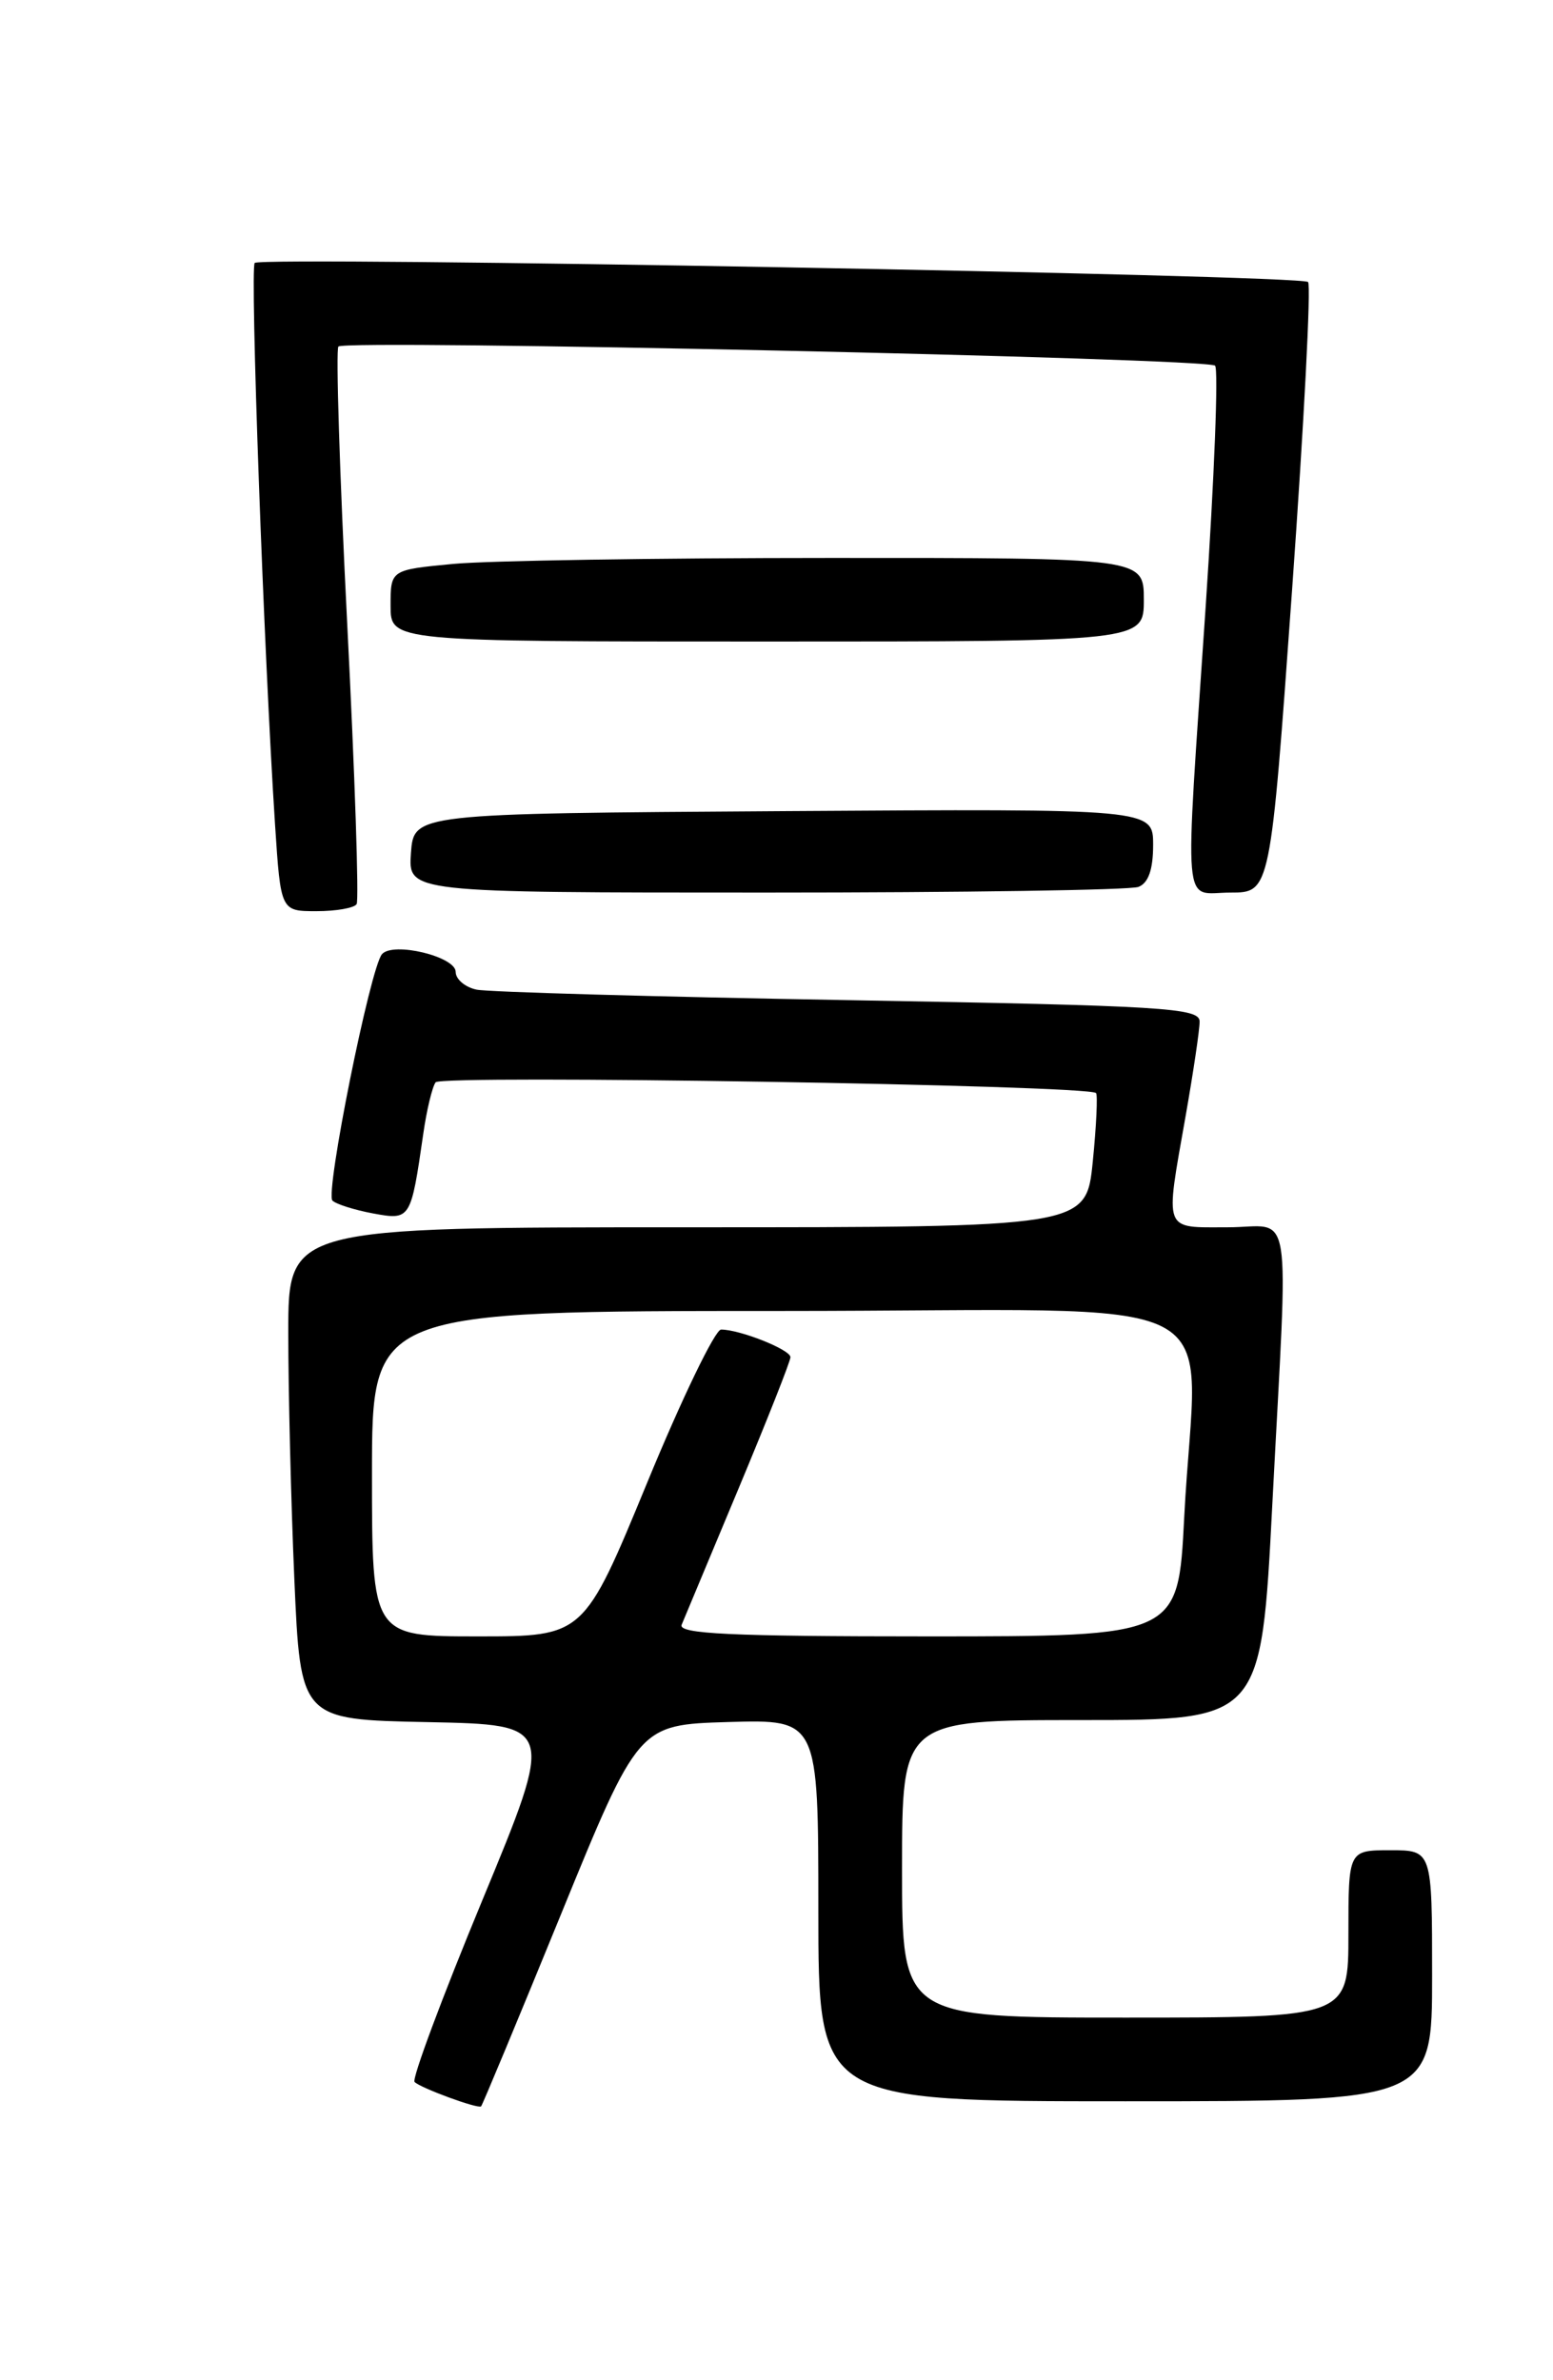 <?xml version="1.0" encoding="UTF-8" standalone="no"?>
<!DOCTYPE svg PUBLIC "-//W3C//DTD SVG 1.1//EN" "http://www.w3.org/Graphics/SVG/1.1/DTD/svg11.dtd" >
<svg xmlns="http://www.w3.org/2000/svg" xmlns:xlink="http://www.w3.org/1999/xlink" version="1.1" viewBox="0 0 167 256">
 <g >
 <path fill="currentColor"
d=" M 60.31 205.93 C 68.65 185.50 68.65 185.50 78.32 185.21 C 88.00 184.93 88.00 184.93 88.00 205.46 C 88.00 226.00 88.00 226.00 121.00 226.00 C 154.00 226.00 154.00 226.00 154.00 212.50 C 154.00 199.00 154.00 199.00 149.50 199.00 C 145.00 199.00 145.00 199.00 145.00 208.00 C 145.00 217.00 145.00 217.00 121.00 217.00 C 97.00 217.00 97.00 217.00 97.00 201.00 C 97.00 185.00 97.00 185.00 116.31 185.00 C 135.62 185.00 135.62 185.00 136.82 161.75 C 138.55 128.44 139.13 132.00 132.00 132.00 C 125.02 132.00 125.27 132.66 127.50 120.00 C 128.32 115.33 129.00 110.77 129.00 109.87 C 129.00 108.40 125.24 108.17 91.25 107.57 C 70.49 107.21 52.49 106.70 51.25 106.44 C 50.01 106.18 49.00 105.32 49.00 104.53 C 49.00 102.88 42.28 101.26 41.08 102.62 C 39.82 104.05 34.94 128.34 35.75 129.13 C 36.16 129.52 38.13 130.14 40.12 130.51 C 44.15 131.25 44.18 131.19 45.52 121.92 C 45.88 119.39 46.48 116.91 46.84 116.41 C 47.43 115.57 116.92 116.70 117.86 117.56 C 118.05 117.74 117.90 121.06 117.51 124.94 C 116.80 132.00 116.80 132.00 73.90 132.00 C 31.00 132.00 31.00 132.00 31.00 143.34 C 31.00 149.58 31.29 161.49 31.65 169.81 C 32.31 184.95 32.31 184.95 46.00 185.22 C 59.68 185.50 59.68 185.50 51.85 204.42 C 47.54 214.83 44.27 223.61 44.58 223.92 C 45.21 224.57 51.37 226.83 51.73 226.55 C 51.86 226.45 55.72 217.17 60.31 205.93 Z  M 38.35 97.24 C 38.61 96.82 38.16 83.28 37.34 67.15 C 36.52 51.01 36.10 37.57 36.39 37.27 C 37.17 36.49 129.85 38.52 130.66 39.33 C 131.04 39.70 130.58 51.37 129.65 65.26 C 127.37 99.08 127.11 96.00 132.31 96.00 C 136.61 96.00 136.61 96.00 138.94 63.47 C 140.22 45.58 141.00 30.66 140.66 30.33 C 139.90 29.57 28.12 27.55 27.39 28.28 C 26.87 28.80 28.36 69.97 29.58 88.75 C 30.19 98.00 30.19 98.00 34.03 98.00 C 36.15 98.00 38.09 97.66 38.35 97.24 Z  M 122.42 95.39 C 123.49 94.98 124.00 93.52 124.00 90.88 C 124.00 86.98 124.00 86.98 84.25 87.24 C 44.50 87.50 44.50 87.50 44.19 91.75 C 43.89 96.00 43.89 96.00 82.36 96.00 C 103.52 96.00 121.55 95.73 122.42 95.39 Z  M 123.00 64.50 C 123.00 60.00 123.00 60.00 89.25 60.01 C 70.69 60.01 52.46 60.30 48.75 60.65 C 42.00 61.29 42.00 61.29 42.00 65.14 C 42.00 69.00 42.00 69.00 82.50 69.00 C 123.00 69.00 123.00 69.00 123.00 64.50 Z  M 40.00 158.50 C 40.00 141.00 40.00 141.00 84.00 141.00 C 134.26 141.00 128.62 138.11 127.34 163.25 C 126.69 176.00 126.69 176.00 99.74 176.00 C 78.57 176.00 72.90 175.73 73.30 174.75 C 73.59 174.06 76.34 167.48 79.41 160.12 C 82.48 152.77 85.00 146.40 85.00 145.97 C 85.00 145.16 79.57 143.00 77.54 143.00 C 76.90 143.00 73.31 150.43 69.58 159.50 C 62.78 176.00 62.78 176.00 51.39 176.00 C 40.00 176.00 40.00 176.00 40.00 158.50 Z "/>
</g>
</svg>